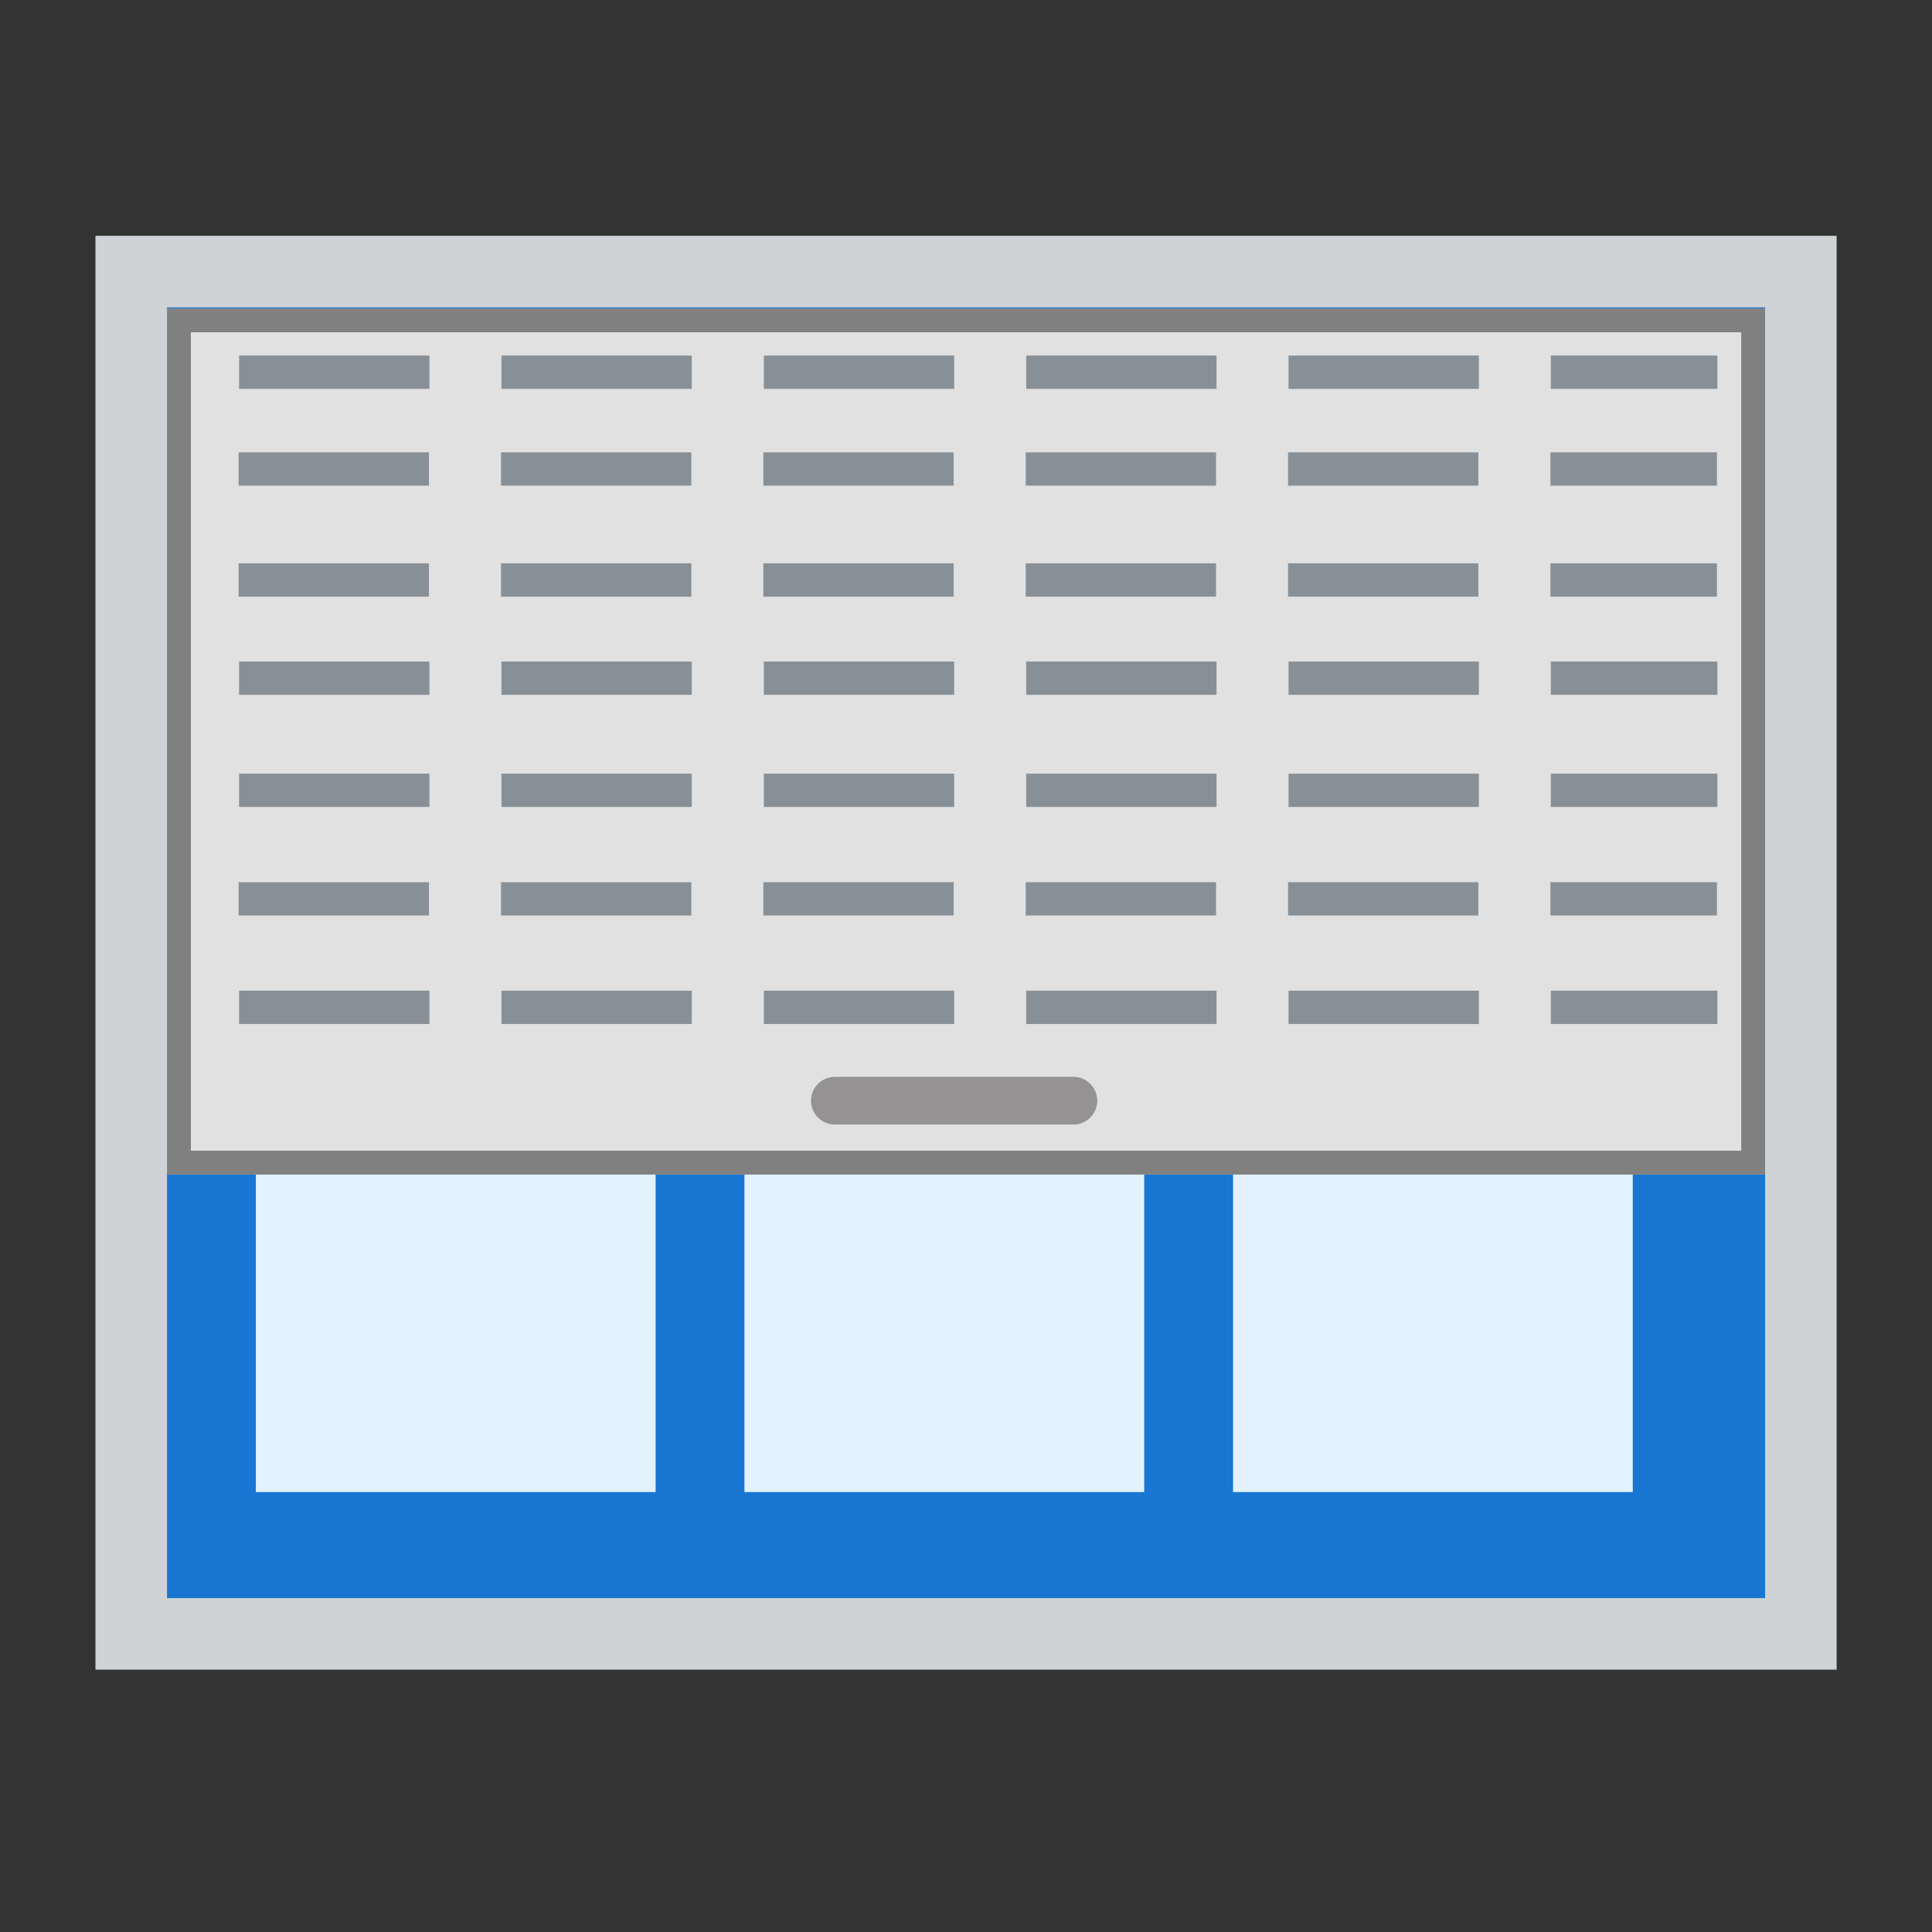 <?xml version="1.0" encoding="utf-8"?>
<svg width="81px" height="81px" viewBox="0 0 81 81" version="1.1" xmlns:xlink="http://www.w3.org/1999/xlink" xmlns="http://www.w3.org/2000/svg">
  <rect x="0" y="0" width="81" height="81" fill="#333333" stroke="none"/>
  <defs>
    <path d="M0 0L67 0L67 54.115L0 54.115L0 0Z" id="path_1" />
    <path d="M0 0L36.312 0L36.312 67L0 67L0 0Z" id="path_2" />
    <clipPath id="clip_1">
      <use xlink:href="#path_2" />
    </clipPath>
  </defs>
  <g id="Group-24-Copy-3" transform="translate(3 3)">
    <g id="Group-4-Copy">
      <path d="M0 0L75 0L75 75L0 75L0 0Z" id="Rectangle" fill="none" fill-rule="evenodd" stroke="none" />
    </g>
    <g id="Group-29" transform="translate(4.002 9.886)">
      <g id="Group-28">
        <g id="Rectangle-6">
          <use xlink:href="#path_1" fill="none" stroke="#CFD3D5" stroke-width="6" />
          <use stroke="none" fill="#1976D2" xlink:href="#path_1" fill-rule="evenodd" />
        </g>
        <g id="Group-27" transform="translate(3.725 3.115)">
          <path d="M20.484 0L37.244 0L37.244 14.897L20.484 14.897L20.484 0Z" id="Rectangle-7" fill="#E3F2FD" fill-rule="evenodd" stroke="none" />
          <path d="M40.969 0L57.728 0L57.728 14.897L40.969 14.897L40.969 0Z" id="Rectangle-7-Copy-4" fill="#E3F2FD" fill-rule="evenodd" stroke="none" />
          <path d="M20.484 17.69L37.244 17.69L37.244 46.554L20.484 46.554L20.484 17.69Z" id="Rectangle-7-Copy-5" fill="#E3F2FD" fill-rule="evenodd" stroke="none" />
          <path d="M0 0L16.76 0L16.76 14.897L0 14.897L0 0Z" id="Rectangle-7-Copy-6" fill="#E3F2FD" fill-rule="evenodd" stroke="none" />
          <path d="M40.969 17.69L57.728 17.69L57.728 46.554L40.969 46.554L40.969 17.69Z" id="Rectangle-7-Copy-7" fill="#E3F2FD" fill-rule="evenodd" stroke="none" />
          <path d="M0 17.69L16.76 17.69L16.76 46.554L0 46.554L0 17.69Z" id="Rectangle-7-Copy-8" fill="#E3F2FD" fill-rule="evenodd" stroke="none" />
        </g>
        <g id="Group-26" transform="matrix(1.2675908E-06 1 -1 1.2675908E-06 67 0.046)">
          <g id="Rectangle-8">
            <use stroke="none" fill="#E1E1E1" xlink:href="#path_2" fill-rule="evenodd" />
            <g clip-path="url(#clip_1)">
              <use xlink:href="#path_2" fill="none" stroke="#808080" stroke-width="2" />
            </g>
          </g>
          <g id="Group-25" transform="matrix(1.2675908E-06 1 -1 1.2675908E-06 30 55.998)">
            <path d="M0 0L7.98 0L7.98 1.397L0 1.397L0 0Z" id="Rectangle-9-Copy-13" fill="#889097" fill-rule="evenodd" stroke="none" />
            <path d="M0.02 4.55L8 4.55L8 5.946L0.02 5.946L0.02 4.55Z" id="Rectangle-9-Copy-14" fill="#889097" fill-rule="evenodd" stroke="none" />
            <path d="M0 9.101L7.98 9.101L7.98 10.497L0 10.497L0 9.101Z" id="Rectangle-9-Copy-15" fill="#889097" fill-rule="evenodd" stroke="none" />
            <path d="M0 13.801L7.98 13.801L7.98 15.197L0 15.197L0 13.801Z" id="Rectangle-9-Copy-16" fill="#889097" fill-rule="evenodd" stroke="none" />
            <path d="M0.02 17.917L8 17.917L8 19.314L0.02 19.314L0.02 17.917Z" id="Rectangle-9-Copy-17" fill="#889097" fill-rule="evenodd" stroke="none" />
            <path d="M0.02 22.571L8 22.571L8 23.968L0.02 23.968L0.02 22.571Z" id="Rectangle-9-Copy-18" fill="#889097" fill-rule="evenodd" stroke="none" />
            <path d="M0 26.628L7.98 26.628L7.98 28.025L0 28.025L0 26.628Z" id="Rectangle-9-Copy-19" fill="#889097" fill-rule="evenodd" stroke="none" />
          </g>
          <g id="Group-25-Copy" transform="matrix(1.2675908E-06 1 -1 1.2675908E-06 30 44.998)">
            <path d="M0 0L7.98 0L7.98 1.397L0 1.397L0 0Z" id="Rectangle-9-Copy-13" fill="#889097" fill-rule="evenodd" stroke="none" />
            <path d="M0.02 4.55L8 4.55L8 5.946L0.02 5.946L0.02 4.55Z" id="Rectangle-9-Copy-14" fill="#889097" fill-rule="evenodd" stroke="none" />
            <path d="M0 9.101L7.98 9.101L7.98 10.497L0 10.497L0 9.101Z" id="Rectangle-9-Copy-15" fill="#889097" fill-rule="evenodd" stroke="none" />
            <path d="M0 13.801L7.98 13.801L7.98 15.197L0 15.197L0 13.801Z" id="Rectangle-9-Copy-16" fill="#889097" fill-rule="evenodd" stroke="none" />
            <path d="M0.02 17.917L8 17.917L8 19.314L0.02 19.314L0.02 17.917Z" id="Rectangle-9-Copy-17" fill="#889097" fill-rule="evenodd" stroke="none" />
            <path d="M0.02 22.571L8 22.571L8 23.968L0.02 23.968L0.02 22.571Z" id="Rectangle-9-Copy-18" fill="#889097" fill-rule="evenodd" stroke="none" />
            <path d="M0 26.628L7.98 26.628L7.98 28.025L0 28.025L0 26.628Z" id="Rectangle-9-Copy-19" fill="#889097" fill-rule="evenodd" stroke="none" />
          </g>
          <g id="Group-25-Copy-2" transform="matrix(1.2675908E-06 1 -1 1.2675908E-06 30 33.998)">
            <path d="M0 0L7.98 0L7.98 1.397L0 1.397L0 0Z" id="Rectangle-9-Copy-13" fill="#889097" fill-rule="evenodd" stroke="none" />
            <path d="M0.02 4.55L8 4.55L8 5.946L0.02 5.946L0.02 4.55Z" id="Rectangle-9-Copy-14" fill="#889097" fill-rule="evenodd" stroke="none" />
            <path d="M0 9.101L7.98 9.101L7.98 10.497L0 10.497L0 9.101Z" id="Rectangle-9-Copy-15" fill="#889097" fill-rule="evenodd" stroke="none" />
            <path d="M0 13.801L7.98 13.801L7.98 15.197L0 15.197L0 13.801Z" id="Rectangle-9-Copy-16" fill="#889097" fill-rule="evenodd" stroke="none" />
            <path d="M0.02 17.917L8 17.917L8 19.314L0.02 19.314L0.02 17.917Z" id="Rectangle-9-Copy-17" fill="#889097" fill-rule="evenodd" stroke="none" />
            <path d="M0.02 22.571L8 22.571L8 23.968L0.02 23.968L0.02 22.571Z" id="Rectangle-9-Copy-18" fill="#889097" fill-rule="evenodd" stroke="none" />
            <path d="M0 26.628L7.98 26.628L7.98 28.025L0 28.025L0 26.628Z" id="Rectangle-9-Copy-19" fill="#889097" fill-rule="evenodd" stroke="none" />
          </g>
          <g id="Group-25-Copy-3" transform="matrix(1.2675908E-06 1 -1 1.2675908E-06 30 22.998)">
            <path d="M0 0L7.98 0L7.98 1.397L0 1.397L0 0Z" id="Rectangle-9-Copy-13" fill="#889097" fill-rule="evenodd" stroke="none" />
            <path d="M0.02 4.55L8 4.55L8 5.946L0.02 5.946L0.02 4.55Z" id="Rectangle-9-Copy-14" fill="#889097" fill-rule="evenodd" stroke="none" />
            <path d="M0 9.101L7.98 9.101L7.98 10.497L0 10.497L0 9.101Z" id="Rectangle-9-Copy-15" fill="#889097" fill-rule="evenodd" stroke="none" />
            <path d="M0 13.801L7.98 13.801L7.98 15.197L0 15.197L0 13.801Z" id="Rectangle-9-Copy-16" fill="#889097" fill-rule="evenodd" stroke="none" />
            <path d="M0.02 17.917L8 17.917L8 19.314L0.02 19.314L0.02 17.917Z" id="Rectangle-9-Copy-17" fill="#889097" fill-rule="evenodd" stroke="none" />
            <path d="M0.02 22.571L8 22.571L8 23.968L0.02 23.968L0.02 22.571Z" id="Rectangle-9-Copy-18" fill="#889097" fill-rule="evenodd" stroke="none" />
            <path d="M0 26.628L7.98 26.628L7.98 28.025L0 28.025L0 26.628Z" id="Rectangle-9-Copy-19" fill="#889097" fill-rule="evenodd" stroke="none" />
          </g>
          <g id="Group-25-Copy-4" transform="matrix(1.2675908E-06 1 -1 1.2675908E-06 30 12)">
            <path d="M0 0L7.98 0L7.98 1.397L0 1.397L0 0Z" id="Rectangle-9-Copy-13" fill="#889097" fill-rule="evenodd" stroke="none" />
            <path d="M0.02 4.55L8 4.55L8 5.946L0.02 5.946L0.02 4.55Z" id="Rectangle-9-Copy-14" fill="#889097" fill-rule="evenodd" stroke="none" />
            <path d="M0 9.101L7.98 9.101L7.98 10.497L0 10.497L0 9.101Z" id="Rectangle-9-Copy-15" fill="#889097" fill-rule="evenodd" stroke="none" />
            <path d="M0 13.801L7.98 13.801L7.98 15.197L0 15.197L0 13.801Z" id="Rectangle-9-Copy-16" fill="#889097" fill-rule="evenodd" stroke="none" />
            <path d="M0.02 17.917L8 17.917L8 19.314L0.02 19.314L0.02 17.917Z" id="Rectangle-9-Copy-17" fill="#889097" fill-rule="evenodd" stroke="none" />
            <path d="M0.02 22.571L8 22.571L8 23.968L0.02 23.968L0.02 22.571Z" id="Rectangle-9-Copy-18" fill="#889097" fill-rule="evenodd" stroke="none" />
            <path d="M0 26.628L7.98 26.628L7.98 28.025L0 28.025L0 26.628Z" id="Rectangle-9-Copy-19" fill="#889097" fill-rule="evenodd" stroke="none" />
          </g>
          <g id="Group-25-Copy-5" transform="matrix(1.2675908E-06 1 -1 1.2675908E-06 30 2)">
            <path d="M0 0L6.983 0L6.983 1.397L0 1.397L0 0Z" id="Rectangle-9-Copy-13" fill="#889097" fill-rule="evenodd" stroke="none" />
            <path d="M0.018 4.55L7 4.55L7 5.946L0.018 5.946L0.018 4.55Z" id="Rectangle-9-Copy-14" fill="#889097" fill-rule="evenodd" stroke="none" />
            <path d="M0 9.101L6.983 9.101L6.983 10.497L0 10.497L0 9.101Z" id="Rectangle-9-Copy-15" fill="#889097" fill-rule="evenodd" stroke="none" />
            <path d="M0 13.801L6.983 13.801L6.983 15.197L0 15.197L0 13.801Z" id="Rectangle-9-Copy-16" fill="#889097" fill-rule="evenodd" stroke="none" />
            <path d="M0.018 17.917L7 17.917L7 19.314L0.018 19.314L0.018 17.917Z" id="Rectangle-9-Copy-17" fill="#889097" fill-rule="evenodd" stroke="none" />
            <path d="M0.018 22.571L7 22.571L7 23.968L0.018 23.968L0.018 22.571Z" id="Rectangle-9-Copy-18" fill="#889097" fill-rule="evenodd" stroke="none" />
            <path d="M0 26.628L6.983 26.628L6.983 28.025L0 28.025L0 26.628Z" id="Rectangle-9-Copy-19" fill="#889097" fill-rule="evenodd" stroke="none" />
          </g>
        </g>
      </g>
      <path d="M27.999 32.261L38.001 32.261Q38.099 32.261 38.196 32.28Q38.292 32.299 38.383 32.337Q38.474 32.374 38.556 32.429Q38.638 32.484 38.707 32.553Q38.777 32.623 38.832 32.705Q38.886 32.786 38.924 32.877Q38.962 32.968 38.981 33.065Q39 33.161 39 33.26L39 33.262Q39 33.36 38.981 33.457Q38.962 33.553 38.924 33.644Q38.886 33.735 38.832 33.817Q38.777 33.899 38.707 33.968Q38.638 34.038 38.556 34.092Q38.474 34.147 38.383 34.185Q38.292 34.222 38.196 34.242Q38.099 34.261 38.001 34.261L27.999 34.261Q27.901 34.261 27.804 34.242Q27.708 34.222 27.617 34.185Q27.526 34.147 27.444 34.092Q27.362 34.038 27.293 33.968Q27.223 33.899 27.168 33.817Q27.114 33.735 27.076 33.644Q27.038 33.553 27.019 33.457Q27 33.36 27 33.262L27 33.26Q27 33.161 27.019 33.065Q27.038 32.968 27.076 32.877Q27.114 32.786 27.168 32.705Q27.223 32.623 27.293 32.553Q27.362 32.484 27.444 32.429Q27.526 32.374 27.617 32.337Q27.708 32.299 27.804 32.28Q27.901 32.261 27.999 32.261Z" id="Rectangle-6" fill="#949292" fill-rule="evenodd" stroke="none" />
    </g>
  </g>
</svg>